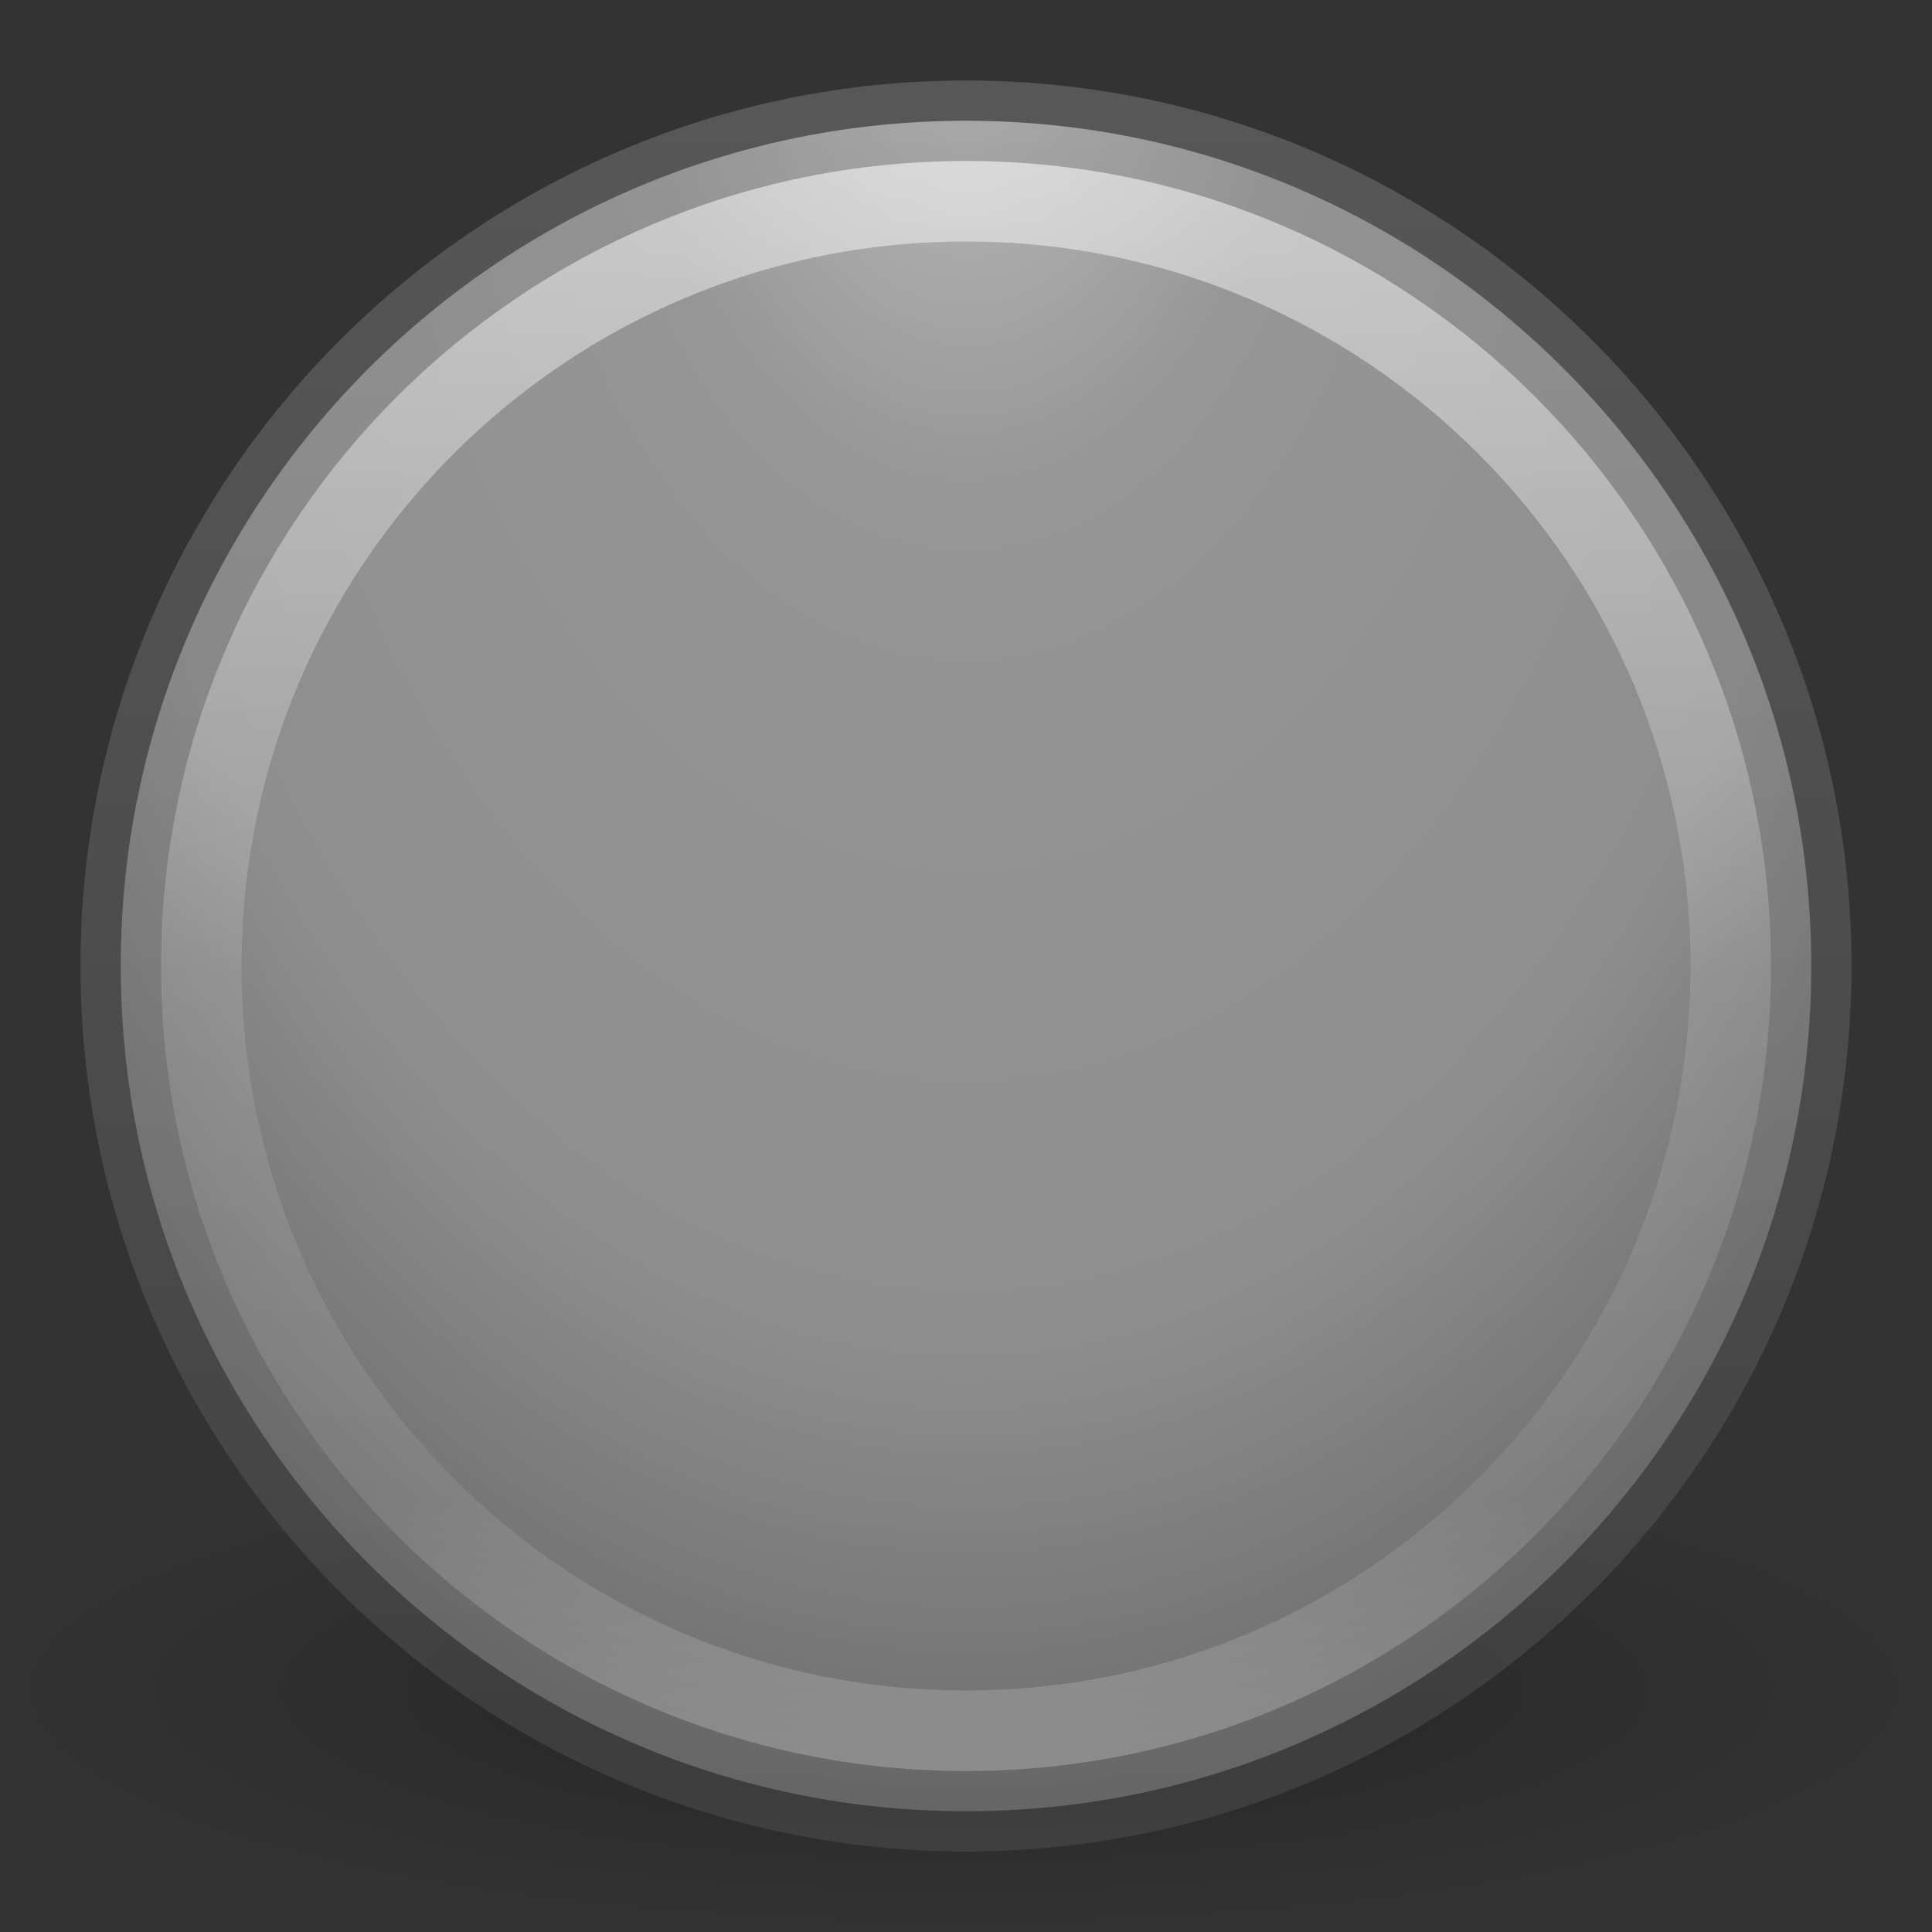 <!-- Created with Inkscape (http://www.inkscape.org/) -->
<svg id="svg3946" xmlns:rdf="http://www.w3.org/1999/02/22-rdf-syntax-ns#" xmlns="http://www.w3.org/2000/svg" height="24" width="24" version="1.1" xmlns:cc="http://creativecommons.org/ns#" xmlns:xlink="http://www.w3.org/1999/xlink" xmlns:dc="http://purl.org/dc/elements/1.1/">
<rect width="100%" height="100%" fill="#333333" stroke="none"/>
<defs id="defs3948">
<linearGradient id="linearGradient3034" y2="44.341" gradientUnits="userSpaceOnUse" x2="71.204" gradientTransform="matrix(0.514,0,0,0.514,-24.836,-1.021)" y1="6.238" x1="71.204">
<stop id="stop4013" stop-color="#FFF" offset="0"/>
<stop id="stop4015" stop-color="#FFF" stop-opacity="0.235" offset="0.508"/>
<stop id="stop4017" stop-color="#FFF" stop-opacity="0.157" offset="0.835"/>
<stop id="stop4019" stop-color="#FFF" stop-opacity="0.392" offset="1"/>
</linearGradient>
<radialGradient id="radialGradient3042" gradientUnits="userSpaceOnUse" cy="4.625" cx="62.625" gradientTransform="matrix(1.129,0,0,0.282,-58.729,19.694)" r="10.625">
<stop id="stop8840" stop-color="#000" offset="0"/>
<stop id="stop8842" stop-color="#000" stop-opacity="0" offset="1"/>
</radialGradient>
<radialGradient id="radialGradient3017" gradientUnits="userSpaceOnUse" cy="36.261" cx="0.984" gradientTransform="matrix(-2.0106511e-8,1.186,-0.79,-1.3400124e-8,40.652,-1.174)" r="20">
<stop id="stop4192" stop-color="#bebebe" offset="0"/>
<stop id="stop4194" stop-color="#969696" offset="0.262"/>
<stop id="stop4196" stop-color="#8e8e8e" offset="0.705"/>
<stop id="stop4198" stop-color="#666" offset="1"/>
</radialGradient>
<linearGradient id="linearGradient3847" y2="1.03" gradientUnits="userSpaceOnUse" x2="11.975" y1="23.038" x1="12.02">
<stop id="stop3760-7-3" stop-color="#595959" offset="0"/>
<stop id="stop3762-8-4" stop-color="#919191" offset="1"/>
</linearGradient>
</defs>
<path id="path8836" opacity="0.3" d="m24,21c0,1.657-5.373,3-12,3s-12-1.343-12-3,5.373-3,12-3,12,1.343,12,3z" fill-rule="evenodd" fill="url(#radialGradient3042)"/>
<path id="path38" stroke-linejoin="round" style="color:#000000;" d="M12,1.5c-5.793,0-10.5,4.707-10.5,10.5,0,5.794,4.707,10.5,10.5,10.5,5.794,0,10.5-4.706,10.5-10.5,0-5.793-4.706-10.5-10.5-10.5z" stroke-opacity="0.388" stroke="url(#linearGradient3847)" stroke-linecap="round" fill="url(#radialGradient3017)"/>
<path id="path8655-6" opacity="0.5" stroke-linejoin="round" style="enable-background:accumulate;color:#000000;" d="M21.5,12c0,5.247-4.254,9.5-9.5,9.5-5.247,0-9.5-4.254-9.5-9.5,0-5.247,4.253-9.5,9.5-9.5,5.246,0,9.5,4.253,9.5,9.5z" stroke-dashoffset="0" stroke="url(#linearGradient3034)" stroke-linecap="round" stroke-miterlimit="4" stroke-dasharray="none" stroke-width="1" fill="none"/>
</svg>
